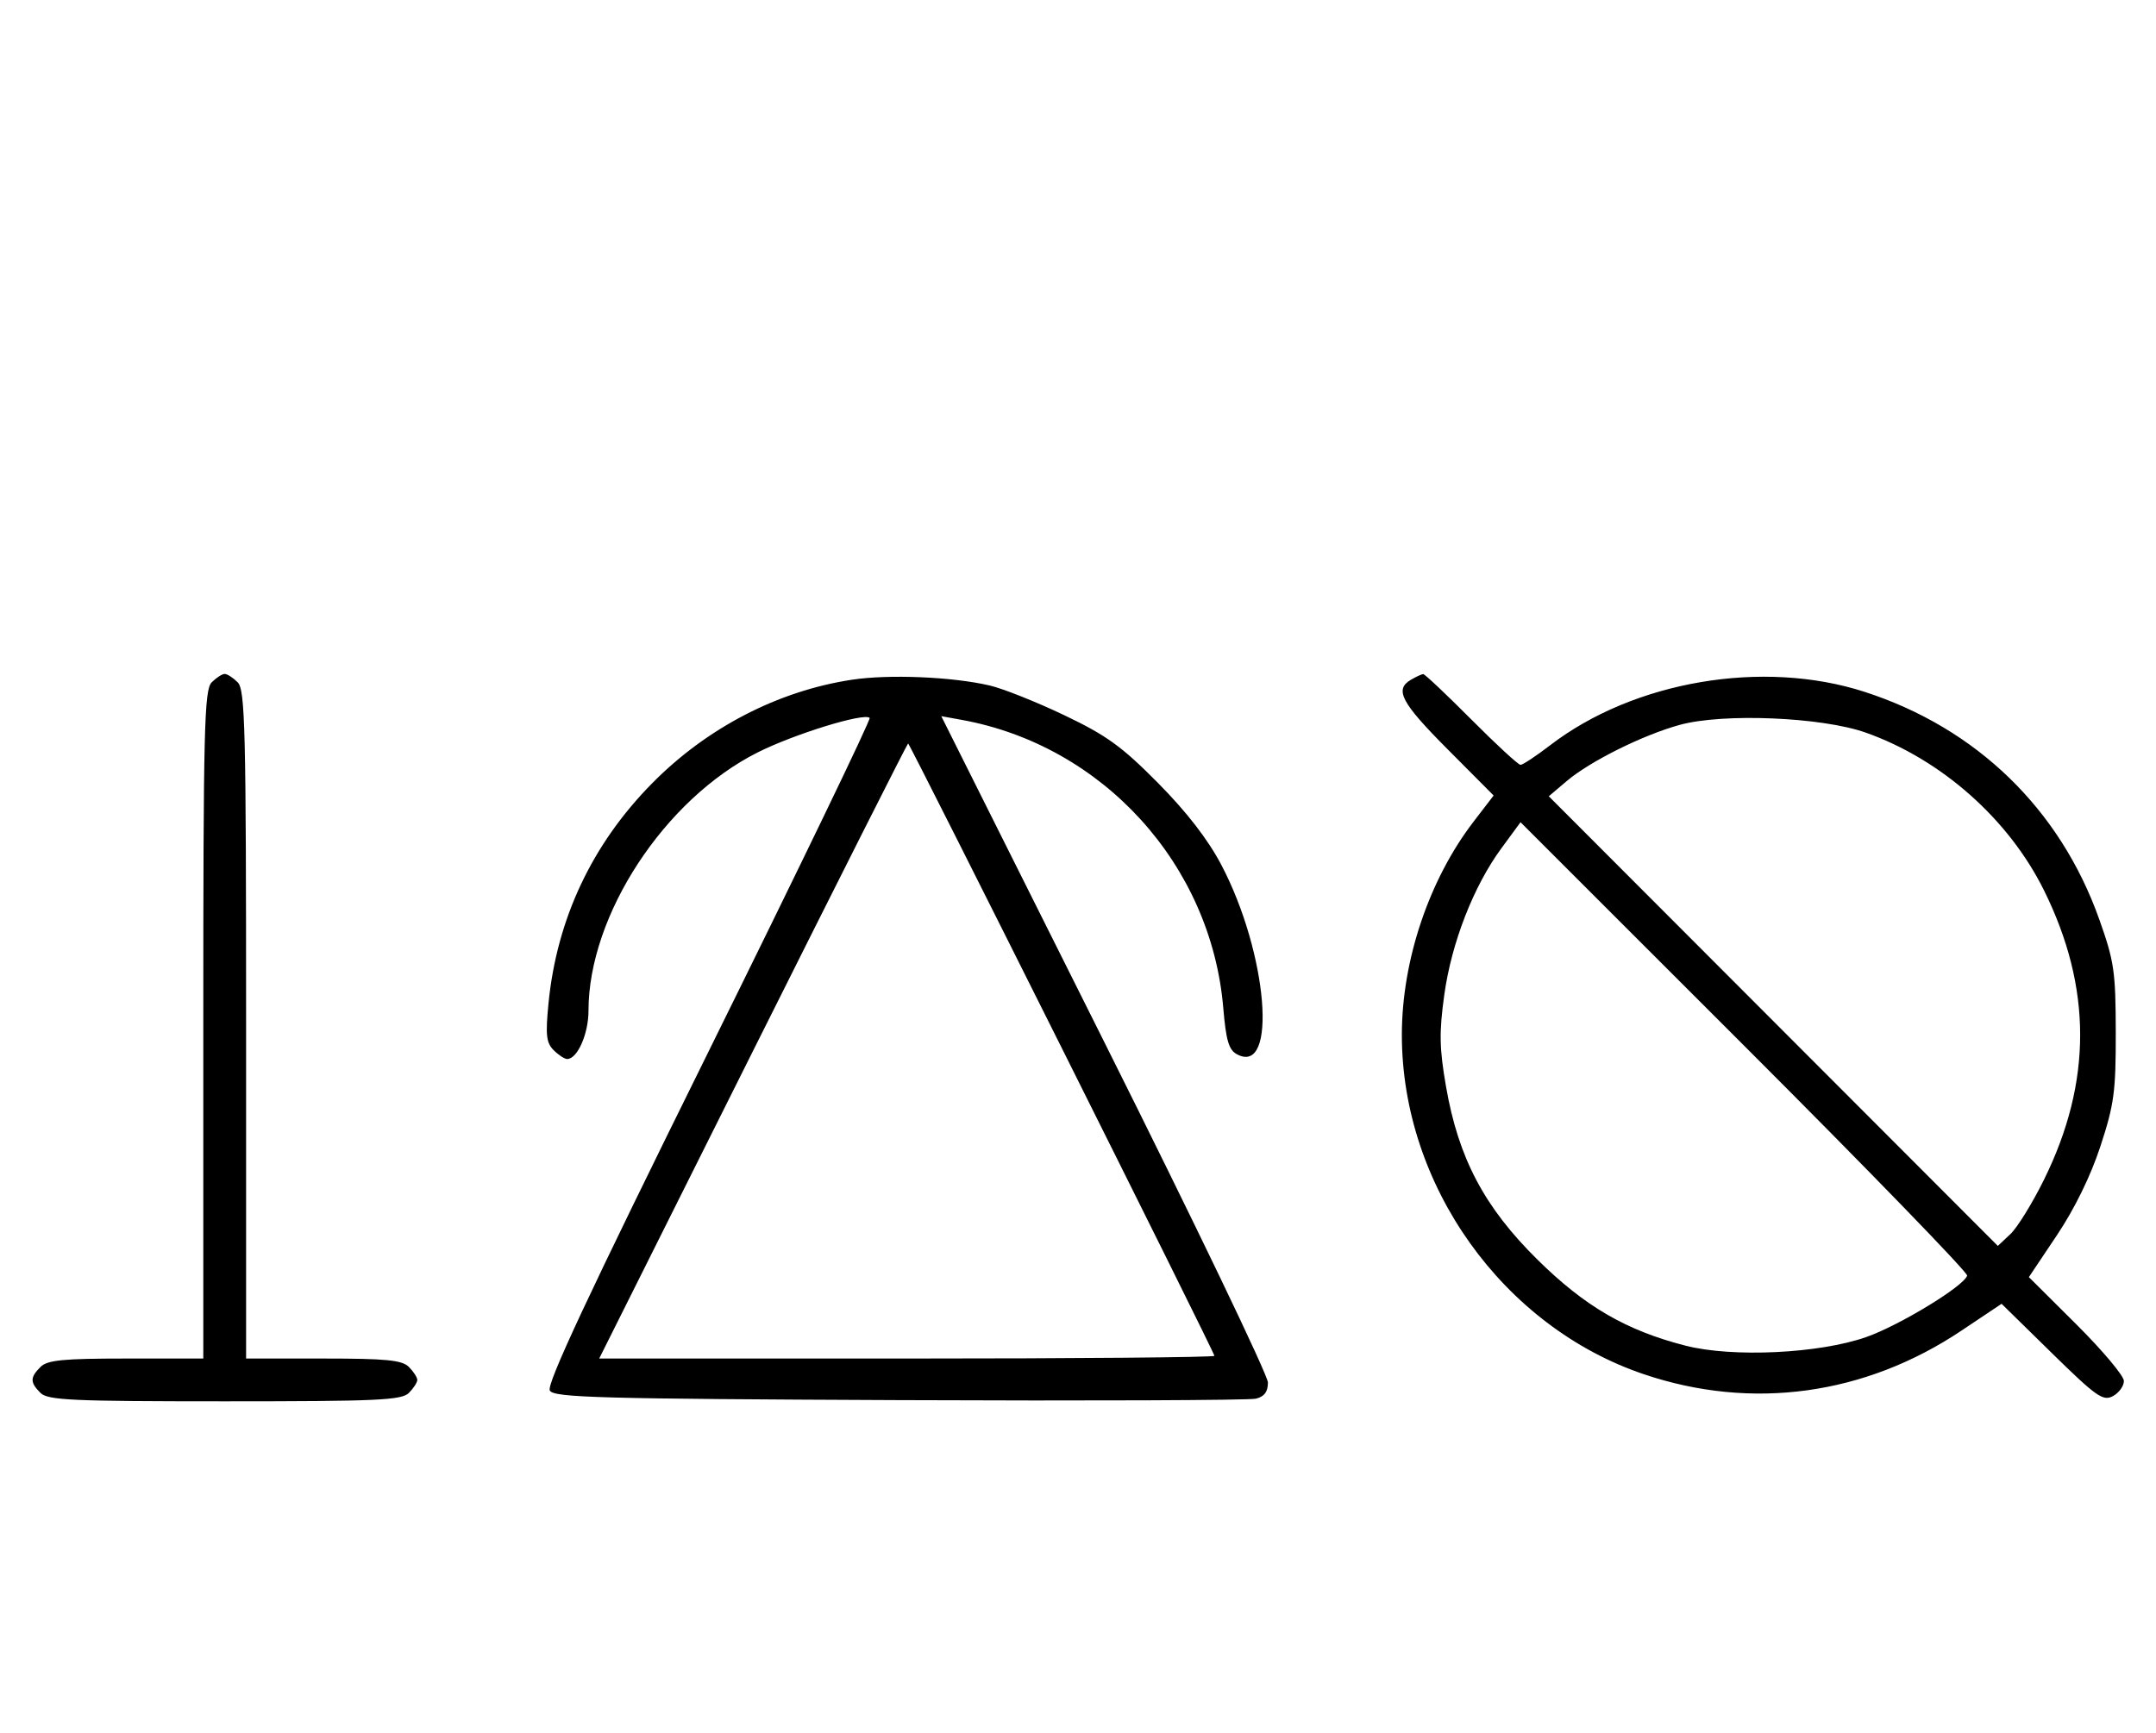 <svg xmlns="http://www.w3.org/2000/svg" width="403" height="324" viewBox="0 0 403 324" version="1.1">
	<path d="M 39.571 127.571 C 38.176 128.966, 38 136.152, 38 191.571 L 38 254 23.571 254 C 11.788 254, 8.855 254.288, 7.571 255.571 C 5.598 257.545, 5.598 258.455, 7.571 260.429 C 8.936 261.793, 13.463 262, 42 262 C 70.537 262, 75.064 261.793, 76.429 260.429 C 77.293 259.564, 78 258.471, 78 258 C 78 257.529, 77.293 256.436, 76.429 255.571 C 75.145 254.288, 72.212 254, 60.429 254 L 46 254 46 191.571 C 46 136.152, 45.824 128.966, 44.429 127.571 C 43.564 126.707, 42.471 126, 42 126 C 41.529 126, 40.436 126.707, 39.571 127.571 M 159.205 127.092 C 145.411 129.194, 132.167 136.058, 121.939 146.407 C 110.671 157.807, 104.079 171.793, 102.526 187.593 C 101.946 193.493, 102.107 194.964, 103.486 196.343 C 104.397 197.254, 105.535 198, 106.015 198 C 107.925 198, 110 193.308, 110 188.988 C 110 171.109, 124.213 149.410, 141.656 140.660 C 148.512 137.220, 161.542 133.208, 162.558 134.224 C 162.825 134.491, 149.272 162.563, 132.440 196.605 C 109.865 242.262, 102.083 258.894, 102.777 260 C 103.594 261.303, 112.160 261.536, 168.109 261.776 C 203.524 261.928, 233.512 261.807, 234.750 261.507 C 236.333 261.123, 237 260.226, 237 258.478 C 237 257.111, 223.263 228.522, 206.473 194.946 L 175.946 133.899 179.723 134.584 C 206.162 139.373, 226.389 161.645, 228.656 188.463 C 229.170 194.542, 229.690 196.299, 231.214 197.115 C 238.880 201.217, 236.961 178.149, 228.264 161.652 C 225.771 156.922, 221.777 151.762, 216.433 146.367 C 209.680 139.549, 206.828 137.488, 198.933 133.719 C 193.745 131.242, 187.475 128.743, 185 128.165 C 178.002 126.530, 166.132 126.036, 159.205 127.092 M 263.750 127.080 C 260.602 128.913, 261.877 131.337, 270.596 140.096 L 279.191 148.732 275.443 153.616 C 267.111 164.473, 262.035 179.573, 262.035 193.500 C 262.035 221.580, 280.902 248.029, 307.290 256.940 C 327.460 263.752, 348.592 260.849, 366.621 248.790 L 374.136 243.765 383.504 252.952 C 391.837 261.123, 393.100 262.017, 394.936 261.034 C 396.071 260.427, 397 259.149, 397 258.194 C 397 257.239, 393.003 252.480, 388.118 247.617 L 379.236 238.776 384.485 230.934 C 387.805 225.973, 390.794 219.858, 392.617 214.295 C 395.179 206.479, 395.498 204.109, 395.479 193 C 395.460 181.624, 395.182 179.725, 392.394 171.882 C 385.059 151.255, 369.441 136.113, 348.521 129.349 C 329.541 123.212, 305.412 127.316, 289.741 139.347 C 287.124 141.356, 284.639 143, 284.219 143 C 283.799 143, 279.651 139.175, 275 134.500 C 270.349 129.825, 266.309 126.014, 266.022 126.030 C 265.735 126.047, 264.712 126.519, 263.750 127.080 M 314 135.520 C 307.111 137.407, 297.207 142.332, 292.834 146.046 L 289.500 148.877 331.466 190.910 L 373.433 232.942 375.787 230.730 C 377.082 229.513, 379.918 224.914, 382.089 220.509 C 391.069 202.288, 391.066 184.677, 382.082 166.500 C 375.475 153.133, 362.856 141.961, 348.723 136.966 C 340.518 134.066, 322.108 133.300, 314 135.520 M 140.747 196.500 L 112.002 254 169.501 254 C 201.126 254, 227 253.773, 227 253.497 C 227 252.838, 170.074 139, 169.744 139 C 169.605 139, 156.557 164.875, 140.747 196.500 M 280.630 158.613 C 275.431 165.694, 271.316 176.264, 269.965 186.009 C 268.991 193.031, 269.048 196.004, 270.298 203.196 C 272.620 216.559, 277.461 225.716, 287.384 235.511 C 296.259 244.272, 303.970 248.753, 315.060 251.594 C 323.859 253.848, 340.045 253.076, 348.845 249.983 C 355.078 247.792, 367.099 240.468, 367.698 238.497 C 367.865 237.945, 349.151 218.646, 326.110 195.610 L 284.218 153.727 280.630 158.613 " stroke="none" fill="black" fill-rule="evenodd"/>
</svg>